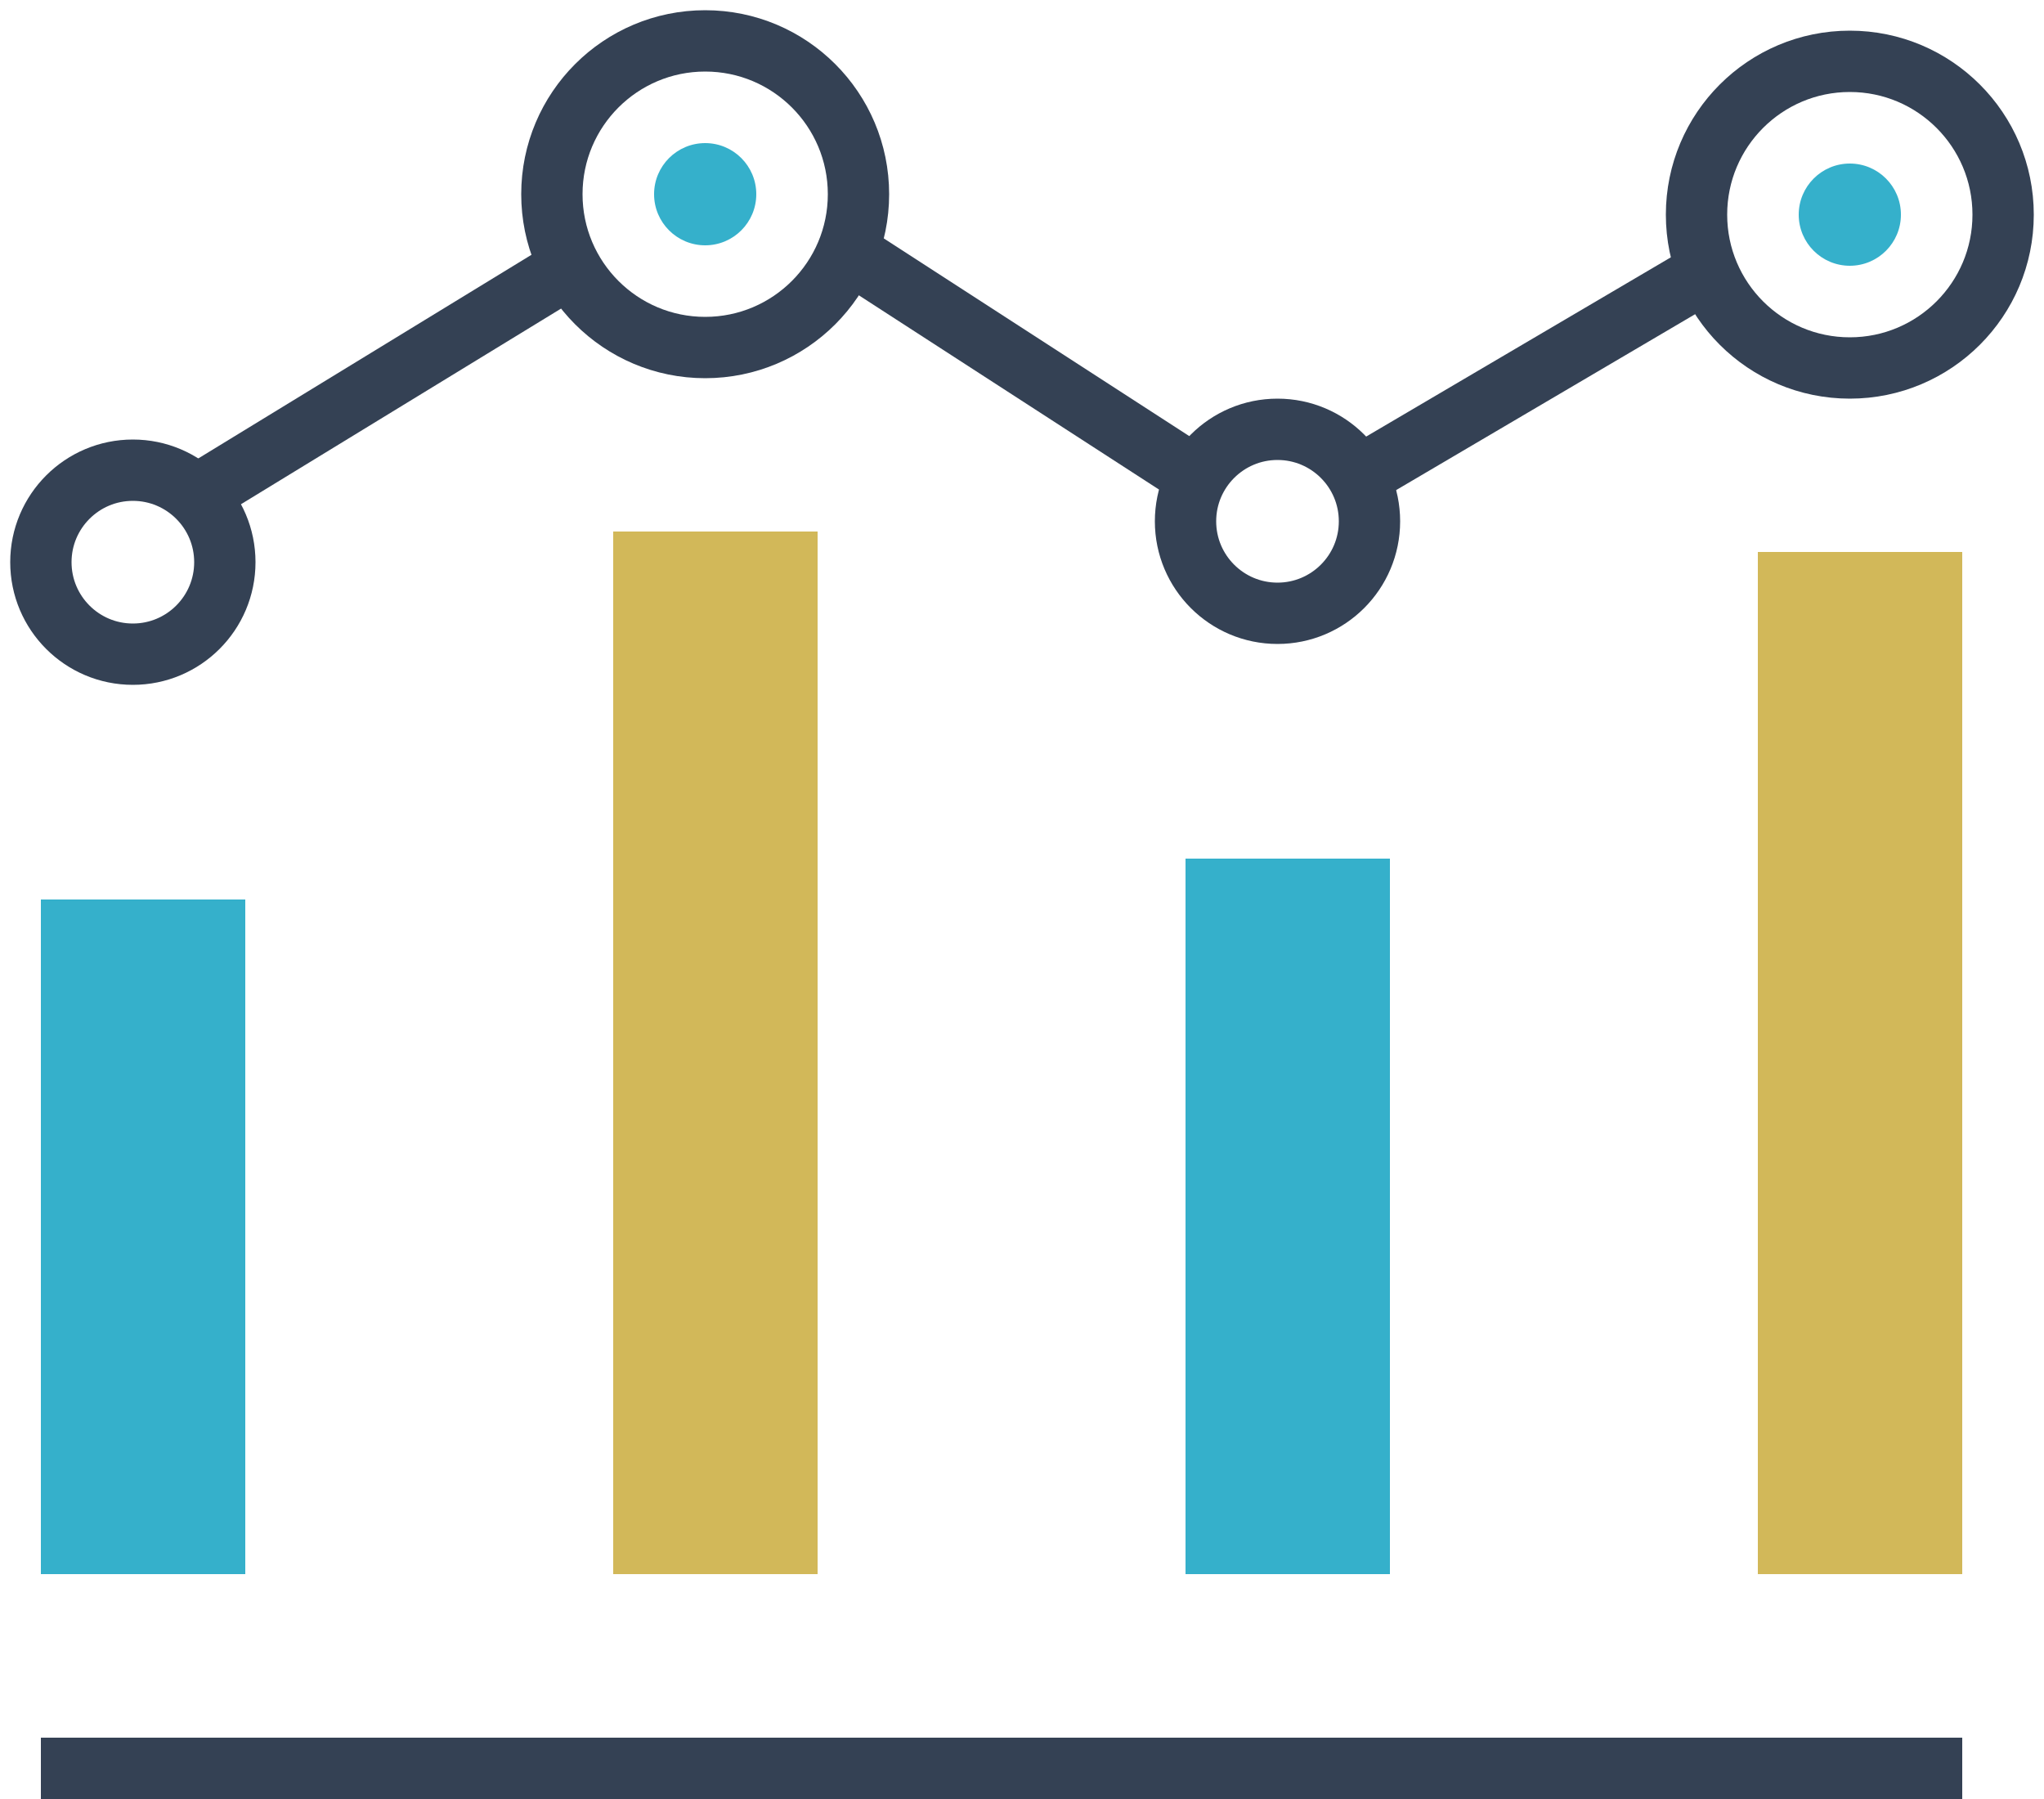 <?xml version="1.0" encoding="UTF-8"?>
<svg width="100px" height="88px" viewBox="0 0 100 88" version="1.1" xmlns="http://www.w3.org/2000/svg" xmlns:xlink="http://www.w3.org/1999/xlink">
    <!-- Generator: sketchtool 64 (101010) - https://sketch.com -->
    <title>84ADA78D-A7A8-4243-B729-DD092C30AD07</title>
    <desc>Created with sketchtool.</desc>
    <g id="Components" stroke="none" stroke-width="1" fill="none" fill-rule="evenodd">
        <g id="Homepage---Darker-Button-Area-V1" transform="translate(-220, -592)">
            <g id="Block/Icon-Square" transform="translate(140, 536)">
                <g id="Icon/Geography" transform="translate(73, 44)">
                    <g id="Group" transform="translate(9, 14)">
                        <path d="M35,7.5 C35,6.119 33.881,5 32.5,5 C31.119,5 30,6.119 30,7.5 C30,8.88 31.119,10 32.5,10 C33.881,10 35,8.88 35,7.5" id="Fill-1" fill="#35B0CB"></path>
                        <polygon id="Fill-5" fill="#35B0CB" points="0 75 10 75 10 42 0 42"></polygon>
                        <polygon id="Fill-7" fill="#D2B859" points="84 75 94 75 94 25 84 25"></polygon>
                        <polygon id="Fill-8" fill="#D2B859" points="28 75 38 75 38 24 28 24"></polygon>
                        <path d="M40,7.5 C40,3.358 36.642,0 32.5,0 C28.358,0 25,3.358 25,7.5 C25,11.642 28.358,15 32.5,15 C36.642,15 40,11.642 40,7.5 Z" id="Stroke-9" stroke="#344154" stroke-width="3"></path>
                        <path d="M91,8.5 C91,7.119 89.881,6 88.5,6 C87.12,6 86,7.119 86,8.5 C86,9.88 87.12,11 88.5,11 C89.881,11 91,9.88 91,8.5" id="Fill-10" fill="#35B0CB"></path>
                        <path d="M96,8.5 C96,4.358 92.642,1 88.5,1 C84.358,1 81,4.358 81,8.5 C81,12.642 84.358,16 88.5,16 C92.642,16 96,12.642 96,8.5 Z" id="Stroke-11" stroke="#344154" stroke-width="3"></path>
                        <polygon id="Fill-12" fill="#35B0CB" points="56 75 66 75 66 40 56 40"></polygon>
                        <path d="M65,23.5 C65,21.015 62.985,19 60.5,19 C58.015,19 56,21.015 56,23.5 C56,25.985 58.015,28 60.5,28 C62.985,28 65,25.985 65,23.5 Z" id="Stroke-13" stroke="#344154" stroke-width="3"></path>
                        <path d="M9,25.5 C9,23.015 6.985,21 4.5,21 C2.015,21 0,23.015 0,25.5 C0,27.985 2.015,30 4.5,30 C6.985,30 9,27.985 9,25.5 Z" id="Stroke-14" stroke="#344154" stroke-width="3"></path>
                        <line x1="8" y1="22" x2="26" y2="11" id="Stroke-15" stroke="#344154" stroke-width="3"></line>
                        <line x1="39" y1="10" x2="56" y2="21" id="Stroke-16" stroke="#344154" stroke-width="3"></line>
                        <line x1="65" y1="21" x2="82" y2="11" id="Stroke-17" stroke="#344154" stroke-width="3"></line>
                        <line x1="0" y1="84.5" x2="94" y2="84.5" id="Stroke-3" stroke="#344154" stroke-width="3"></line>
                    </g>
                </g>
            </g>
        </g>
    </g>
</svg>